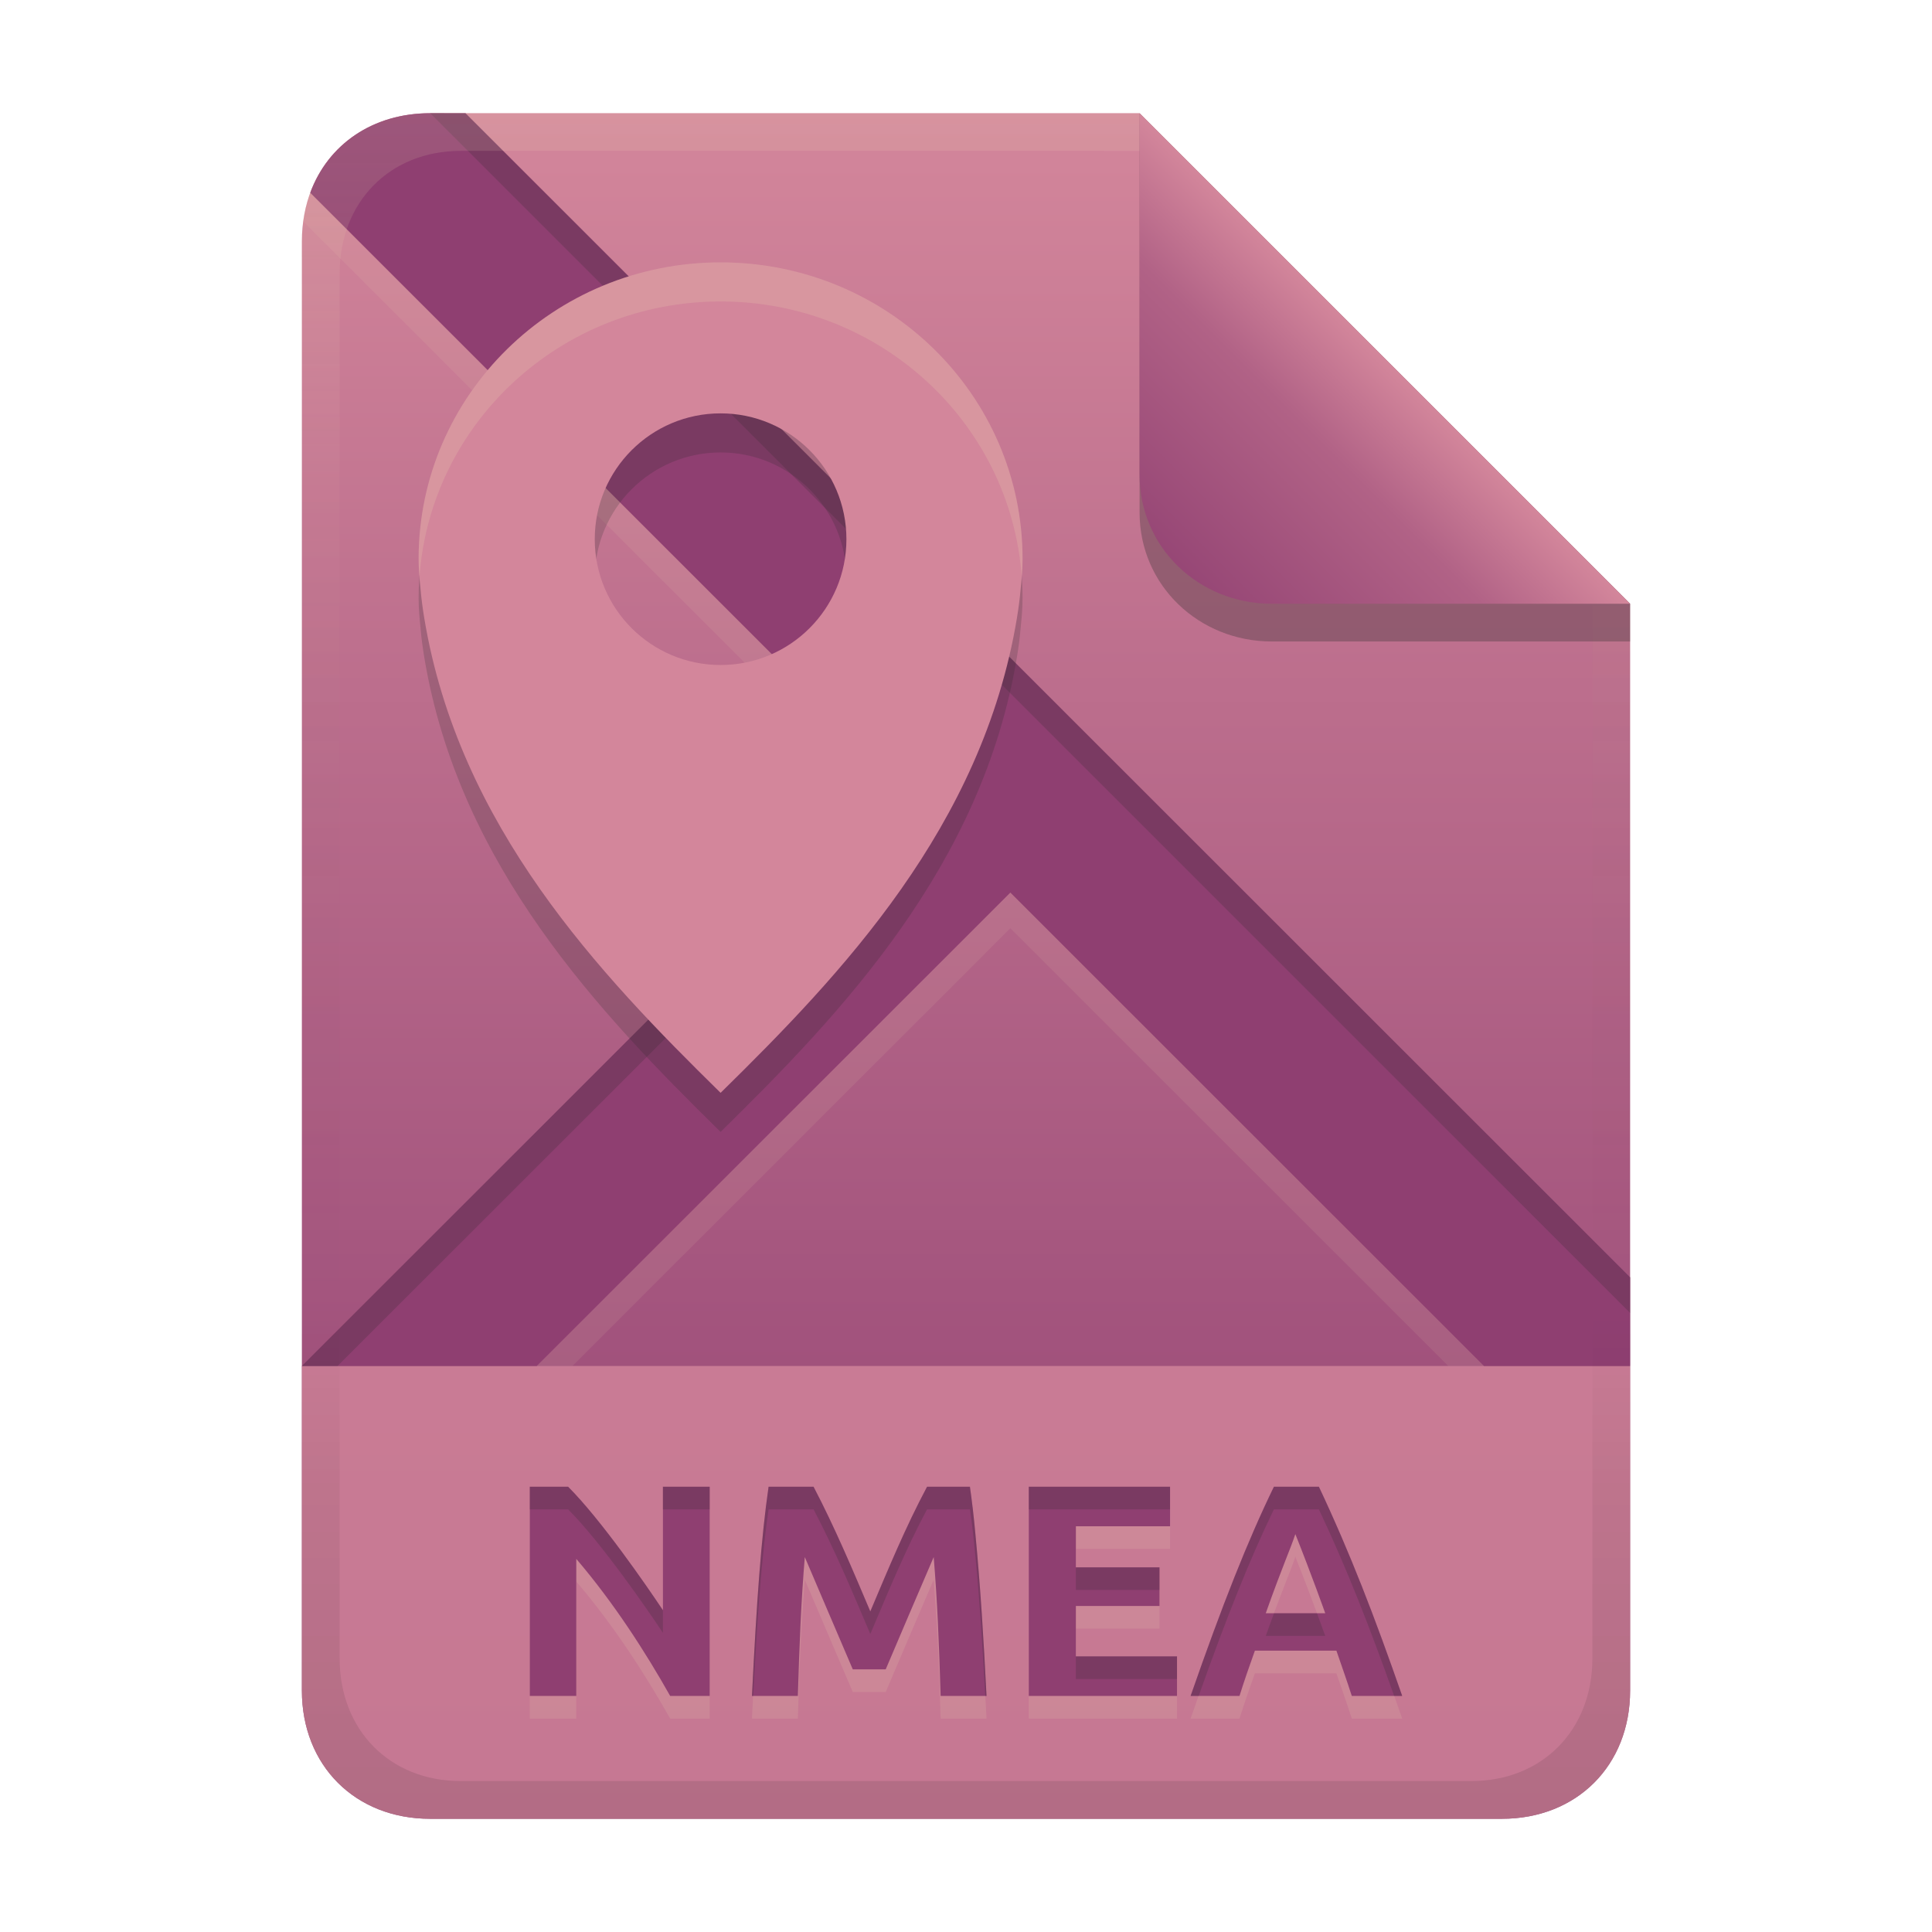<svg width="256" height="256" version="1.1" viewBox="0 0 256 256" xmlns="http://www.w3.org/2000/svg">
  <defs>
    <linearGradient id="linearGradient26" x1="-160" x2="-160" y2="226" gradientTransform="translate(267,15)" gradientUnits="userSpaceOnUse">
      <stop stop-color="#d3869b" offset="0"/>
      <stop stop-color="#8f3f71" offset="1"/>
    </linearGradient>
    <linearGradient id="linearGradient14-5-6" x1="128" x2="128" y1="15.001" y2="241" gradientTransform="translate(0,4.8e-4)" gradientUnits="userSpaceOnUse">
      <stop stop-color="#ebdbb2" stop-opacity=".15" offset="0"/>
      <stop stop-color="#ebdbb2" stop-opacity=".05" offset=".2"/>
      <stop stop-opacity="0" offset=".704"/>
      <stop stop-opacity=".05" offset=".805"/>
      <stop stop-opacity=".1" offset="1"/>
    </linearGradient>
    <linearGradient id="linearGradient7-6-0-7" x1="186" x2="156" y1="45.006" y2="75.012" gradientTransform="matrix(1.083,0,0,1.083,-17.999,-1.249)" gradientUnits="userSpaceOnUse">
      <stop stop-color="#d3869b" offset="0"/>
      <stop stop-color="#b16286" offset=".303"/>
      <stop stop-color="#8f3f71" offset="1"/>
    </linearGradient>
  </defs>
  <path d="m57 15c-9.939 0-17 7.059-17 17v192c0 9.939 7.059 17 17 17h142c9.941 0 17-7.061 17-17v-144l-64.999-64.999z" fill="url(#linearGradient26)" stroke-linecap="round" stroke-linejoin="round" stroke-miterlimit="0" style="paint-order:markers fill stroke"/>
  <path d="m57 241c-9.939 0-17-7.059-17-17v-43h176v43c0 9.941-7.061 17-17 17z" color="#000000" color-rendering="auto" dominant-baseline="auto" fill="#d3869b" image-rendering="auto" opacity=".8" shape-rendering="auto" solid-color="#000000" stop-color="#000000" stroke-linecap="round" stroke-linejoin="round" stroke-miterlimit="0" style="-inkscape-stroke:none;font-feature-settings:normal;font-variant-alternates:normal;font-variant-caps:normal;font-variant-east-asian:normal;font-variant-ligatures:normal;font-variant-numeric:normal;font-variant-position:normal;font-variation-settings:normal;inline-size:0;isolation:auto;mix-blend-mode:normal;paint-order:markers fill stroke;shape-margin:0;shape-padding:0;text-decoration-color:#000000;text-decoration-line:none;text-decoration-style:solid;text-indent:0;text-orientation:mixed;text-transform:none;white-space:normal"/>
  <path d="m88.8 227.72c-3.237-5.748-7.426-12.291-12.44-18.16v18.16h-6.16v-27.72h5.08c4.345 4.345 10.344 13.037 12.56 16.36v-16.36h6.2v27.72zm19-27.72c2.808 5.364 5.162 10.948 7.52 16.52 2.357-5.572 4.668-11.178 7.52-16.52h5.68c0.267 1.84 0.507 3.907 0.72 6.2 0.686 7.157 1.117 14.339 1.48 21.52h-6.08c-0.209-7.031-0.451-12.726-0.92-18.4-2.139 4.952-4.246 9.917-6.36 14.88h-4.36c-2.134-4.954-4.234-9.923-6.36-14.88-0.469 5.674-0.711 11.369-0.92 18.4h-6.08c0.617-12.642 1.24-21.094 2.2-27.72zm28.52 27.72v-27.72h18.72v5.24h-12.48v5.44h11.08v5.12h-11.08v6.68h13.4v5.24zm42.8 0c-0.643-2.012-1.356-4.001-2.04-6h-10.8c-0.71 1.99-1.412 3.982-2.04 6h-6.48c4.213-12.099 7.59-20.624 11.04-27.72h5.96c4.147 8.781 7.431 17.356 11.04 27.72zm-7.48-21.44c-0.718 2.154-1.646 4.085-3.92 10.48h7.88c-0.073-0.207-1.863-5.238-3.96-10.48z" fill="#ebdbb2" opacity=".15" aria-label="NMEA"/>
  <path d="m88.8 224.72c-3.237-5.748-7.426-12.291-12.44-18.16v18.16h-6.16v-27.72h5.08c4.345 4.345 10.344 13.037 12.56 16.36v-16.36h6.2v27.72zm19-27.72c2.808 5.364 5.162 10.948 7.52 16.52 2.357-5.572 4.668-11.178 7.52-16.52h5.68c0.267 1.84 0.507 3.907 0.72 6.2 0.686 7.157 1.117 14.339 1.48 21.52h-6.08c-0.209-7.031-0.451-12.726-0.92-18.4-2.139 4.952-4.246 9.917-6.36 14.88h-4.36c-2.134-4.954-4.234-9.923-6.36-14.88-0.469 5.674-0.711 11.369-0.92 18.4h-6.08c0.617-12.642 1.24-21.094 2.2-27.72zm28.52 27.72v-27.72h18.72v5.24h-12.48v5.44h11.08v5.12h-11.08v6.68h13.4v5.24zm42.8 0c-0.643-2.012-1.356-4.001-2.04-6h-10.8c-0.71 1.99-1.412 3.982-2.04 6h-6.48c4.213-12.099 7.59-20.624 11.04-27.72h5.96c4.147 8.781 7.431 17.356 11.04 27.72zm-7.48-21.44c-0.718 2.154-1.646 4.085-3.92 10.48h7.88c-0.073-0.207-1.863-5.238-3.96-10.48z" fill="#8f3f71" aria-label="NMEA"/>
  <path d="m70.2 197v3h5.08c4.345 4.345 10.345 13.036 12.561 16.359v-3c-2.216-3.324-8.216-12.015-12.561-16.359zm17.641 0v3h6.199v-3zm14 0c-0.96 6.627-1.583 15.078-2.199 27.721h0.16c0.567-10.915 1.161-18.663 2.039-24.721h5.961c2.808 5.364 5.162 10.948 7.519 16.52 2.357-5.572 4.667-11.177 7.519-16.52h5.68c0.267 1.84 0.507 3.906 0.721 6.199 0.59 6.16 0.977 12.341 1.309 18.521h0.172c-0.363-7.181-0.795-14.364-1.48-21.521-0.213-2.293-0.454-4.359-0.721-6.199h-5.68c-2.852 5.343-5.163 10.947-7.519 16.52-2.358-5.572-4.712-11.156-7.519-16.52zm34.48 0v3h18.719v-3zm32.48 0c-3.45 7.096-6.828 15.622-11.041 27.721h1.072c3.71-10.46 6.826-18.255 9.969-24.721h5.959c3.73 7.9 6.772 15.703 9.971 24.721h1.07c-3.609-10.364-6.894-18.939-11.041-27.721zm-26.24 10.68v3h11.08v-3zm26.254 6.08c-0.337 0.911-0.671 1.81-1.094 3h7.879c-0.033-0.092-0.498-1.389-1.092-3zm-26.254 5.721v3h13.4v-3z" fill="#282828" opacity=".2"/>
  <path d="m57 19.728c-4.377 0-9.44 0.126-13.432 1.416-1.779 2.258-2.969 5.036-3.393 8.194l78.141 78.108-73.586 73.553h31.121l58.025-58 58.025 58h24.098v-7.018l-154.32-154.25z" fill="#ebdbb2" opacity=".1" style="paint-order:markers fill stroke"/>
  <path d="m57 15c-7.612 0-13.535 4.138-15.892 10.543l77.208 77.176-78.316 78.281h31.121l62.756-62.729 62.756 62.729h19.367v-11.746l-154.32-154.25z" fill="#8f3f71" style="paint-order:markers fill stroke"/>
  <path d="m57 15 159 158.98v-4.729l-154.32-154.25zm58.951 90.082-75.951 75.918h4.731l73.586-73.553z" fill="#282828" opacity=".2" style="paint-order:markers fill stroke"/>
  <path d="m95.48 39.945c-22.098 1e-3 -40.012 17.592-40.012 39.291 0 1.356 0.114 2.607 0.25 3.928 0.11 1.314 0.286 2.642 0.5 3.93 4.582 27.616 23.259 47.177 39.264 62.893 16.005-15.716 34.68-35.273 39.262-62.893 0.214-1.287 0.39-2.615 0.5-3.93 0.137-1.321 0.25-2.572 0.25-3.928 0-21.699-17.914-39.29-40.012-39.291zm2e-3 20.008c9.208 0 16.672 7.464 16.672 16.672 0 9.208-7.464 16.672-16.672 16.672-9.208 0-16.674-7.464-16.674-16.672 0-9.208 7.466-16.672 16.674-16.672z" fill="#282828" opacity=".2" stroke-width="3.334"/>
  <path d="m95.481 34.765c-22.098 1e-3 -40.012 17.592-40.012 39.291 0 1.356 0.114 2.607 0.25 3.928 0.11 1.314 0.286 2.642 0.5 3.93 4.582 27.616 23.259 47.177 39.264 62.893 16.005-15.716 34.68-35.273 39.262-62.893 0.214-1.287 0.39-2.615 0.5-3.93 0.137-1.321 0.25-2.572 0.25-3.928 0-21.699-17.914-39.29-40.012-39.291zm2e-3 20.008c9.208 0 16.672 7.464 16.672 16.672 0 9.208-7.464 16.672-16.672 16.672-9.208 0-16.674-7.464-16.674-16.672 0-9.208 7.466-16.672 16.674-16.672z" fill="#d3869b" stroke-width="3.334"/>
  <path d="m95.482 34.765c-22.098 1e-3 -40.012 17.592-40.012 39.291 0 0.82 0.048 1.605 0.111 2.387 1.46-20.395 18.759-36.497 39.9-36.498h2e-3c21.144 9.97e-4 38.447 16.109 39.902 36.508 0.063-0.785 0.109-1.573 0.109-2.397 0-21.699-17.914-39.29-40.012-39.291z" fill="#ebdbb2" opacity=".2" stroke-width="3.334"/>
  <path d="m57 15c-9.939 0-17 7.059-17 17v192c0 9.939 7.059 17 17 17h142c9.941 0 17-7.061 17-17v-144l-65-64.998zm4.033 4.99 89.967 2e-3 60 60.009v139.75c0 9.5-6.657 16.248-16.033 16.248h-133.93c-9.376 0-16.033-6.748-16.033-16.248v-183.51c0-9.501 6.659-16.25 16.033-16.25z" fill="url(#linearGradient14-5-6)" style="paint-order:markers fill stroke"/>
  <path d="m151 15.002v52.914c0 9.652 7.864 17.084 17.518 17.084l47.482-1.34e-4v-5z" fill="#282828" opacity=".3" stroke-width="1.083"/>
  <path d="m151 15.002v47.916c0 9.652 7.864 17.084 17.518 17.084l47.482-1.34e-4z" fill="url(#linearGradient7-6-0-7)" stroke-width="1.083"/>
</svg>
